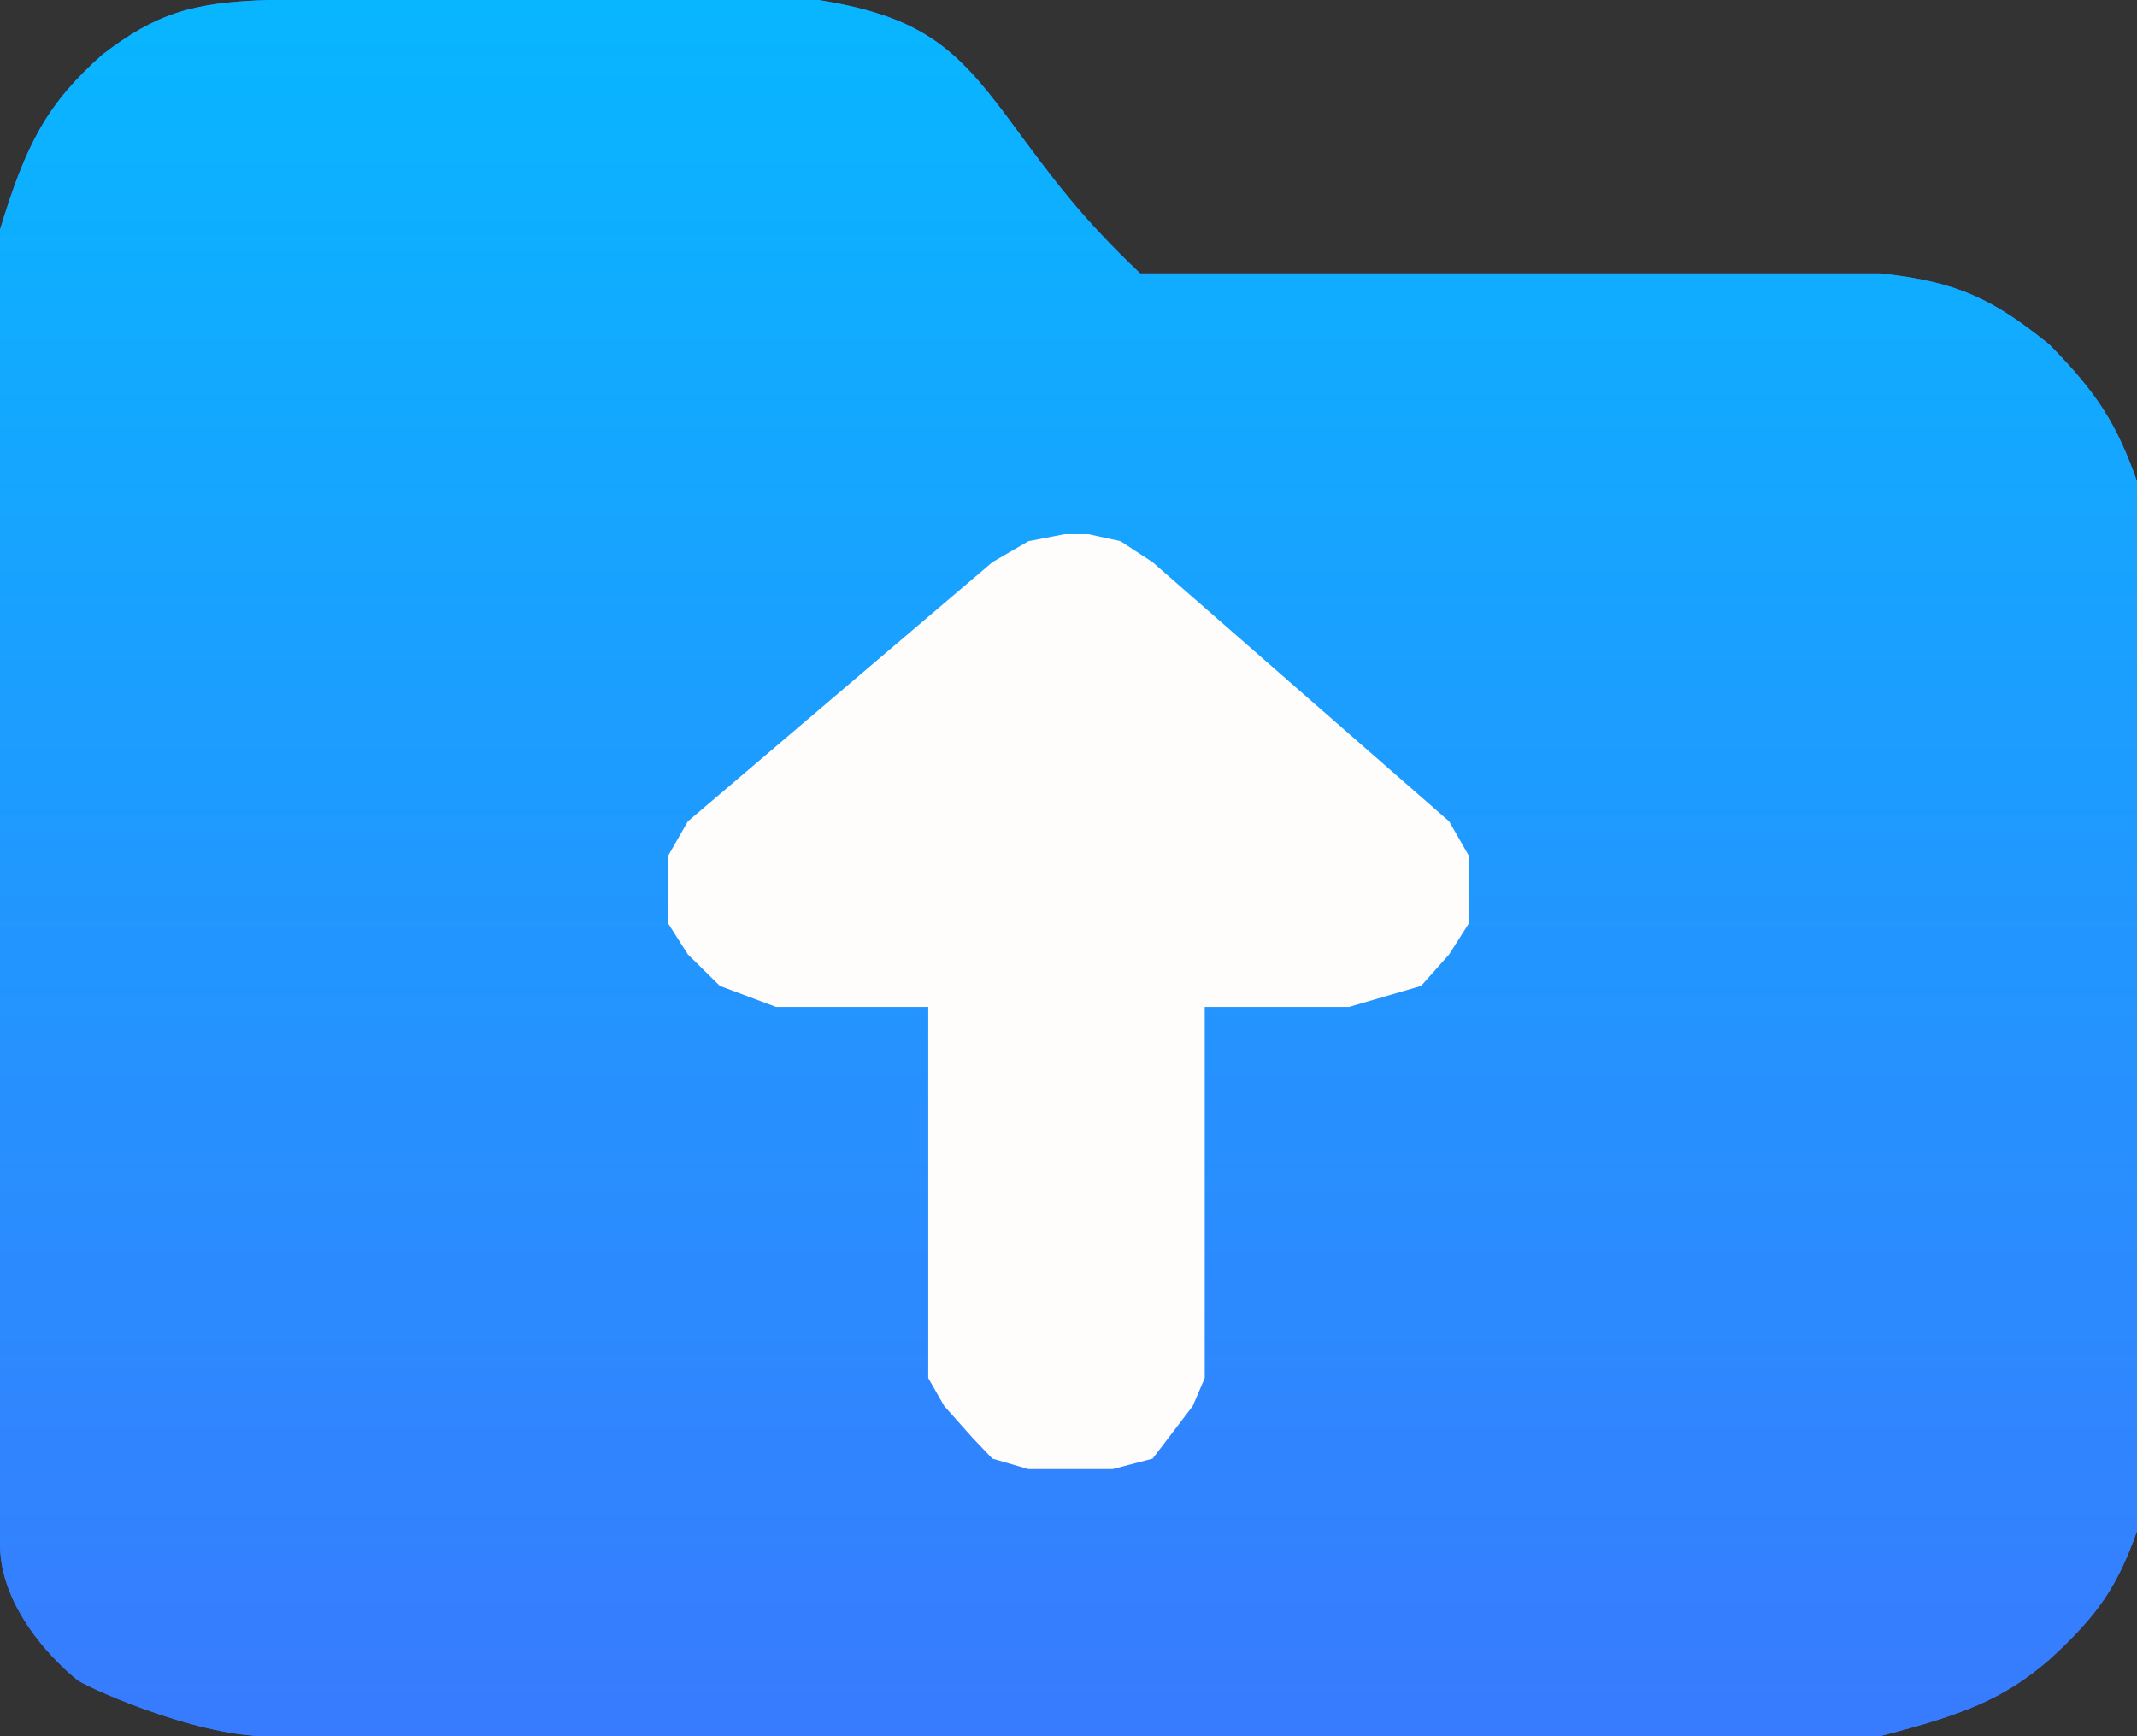 <svg width="32" height="26" viewBox="0 0 32 26" fill="none" xmlns="http://www.w3.org/2000/svg">
    <rect x="0" y="0" width="32" height="26" fill="#333333" stroke="none"/>
    <path d="M0 3.439V23.134C0.008 24.263 1.138 25.14 1.138 25.14C1.144 25.198 2.911 26.013 4.027 26H28.148C29.412 25.674 30.007 25.44 30.687 24.853C31.429 24.175 31.705 23.75 32 22.929V7.206C31.694 6.353 31.418 5.902 30.687 5.159C29.851 4.485 29.317 4.215 28.148 4.094H17.073C16.194 3.259 15.792 2.715 15.097 1.772L15.059 1.72C14.299 0.708 13.781 0.244 12.257 0H4.027C2.87 0.035 2.331 0.207 1.532 0.819C0.709 1.552 0.393 2.142 0 3.439Z"
          fill="#377DFF"/>
    <path d="M0 3.439V23.134C0.008 24.263 1.138 25.14 1.138 25.14C1.144 25.198 2.911 26.013 4.027 26H28.148C29.412 25.674 30.007 25.44 30.687 24.853C31.429 24.175 31.705 23.75 32 22.929V7.206C31.694 6.353 31.418 5.902 30.687 5.159C29.851 4.485 29.317 4.215 28.148 4.094H17.073C16.194 3.259 15.792 2.715 15.097 1.772L15.059 1.72C14.299 0.708 13.781 0.244 12.257 0H4.027C2.87 0.035 2.331 0.207 1.532 0.819C0.709 1.552 0.393 2.142 0 3.439Z"
          fill="url(#paint0_linear_4027_16995)"/>
    <path d="M14.86 8.419L10.3 12.3L10 12.824V13.82L10.3 14.292L10.78 14.764L11.62 15.079H13.9V20.637L14.14 21.056L14.56 21.528L14.86 21.843L15.4 22H16.66L17.26 21.843L17.5 21.528L17.86 21.056L18.04 20.637V15.079H20.2L21.28 14.764L21.7 14.292L22 13.82V12.824L21.7 12.3L17.26 8.419L16.78 8.105L16.3 8H15.94L15.4 8.105L14.86 8.419Z"
          fill="#FFFCFC"/>
    <defs>
        <linearGradient id="paint0_linear_4027_16995" x1="16" y1="0" x2="16" y2="26" gradientUnits="userSpaceOnUse">
            <stop stop-color="#08B6FF"/>
            <stop offset="1" stop-color="#387BFE"/>
        </linearGradient>
    </defs>
</svg>
